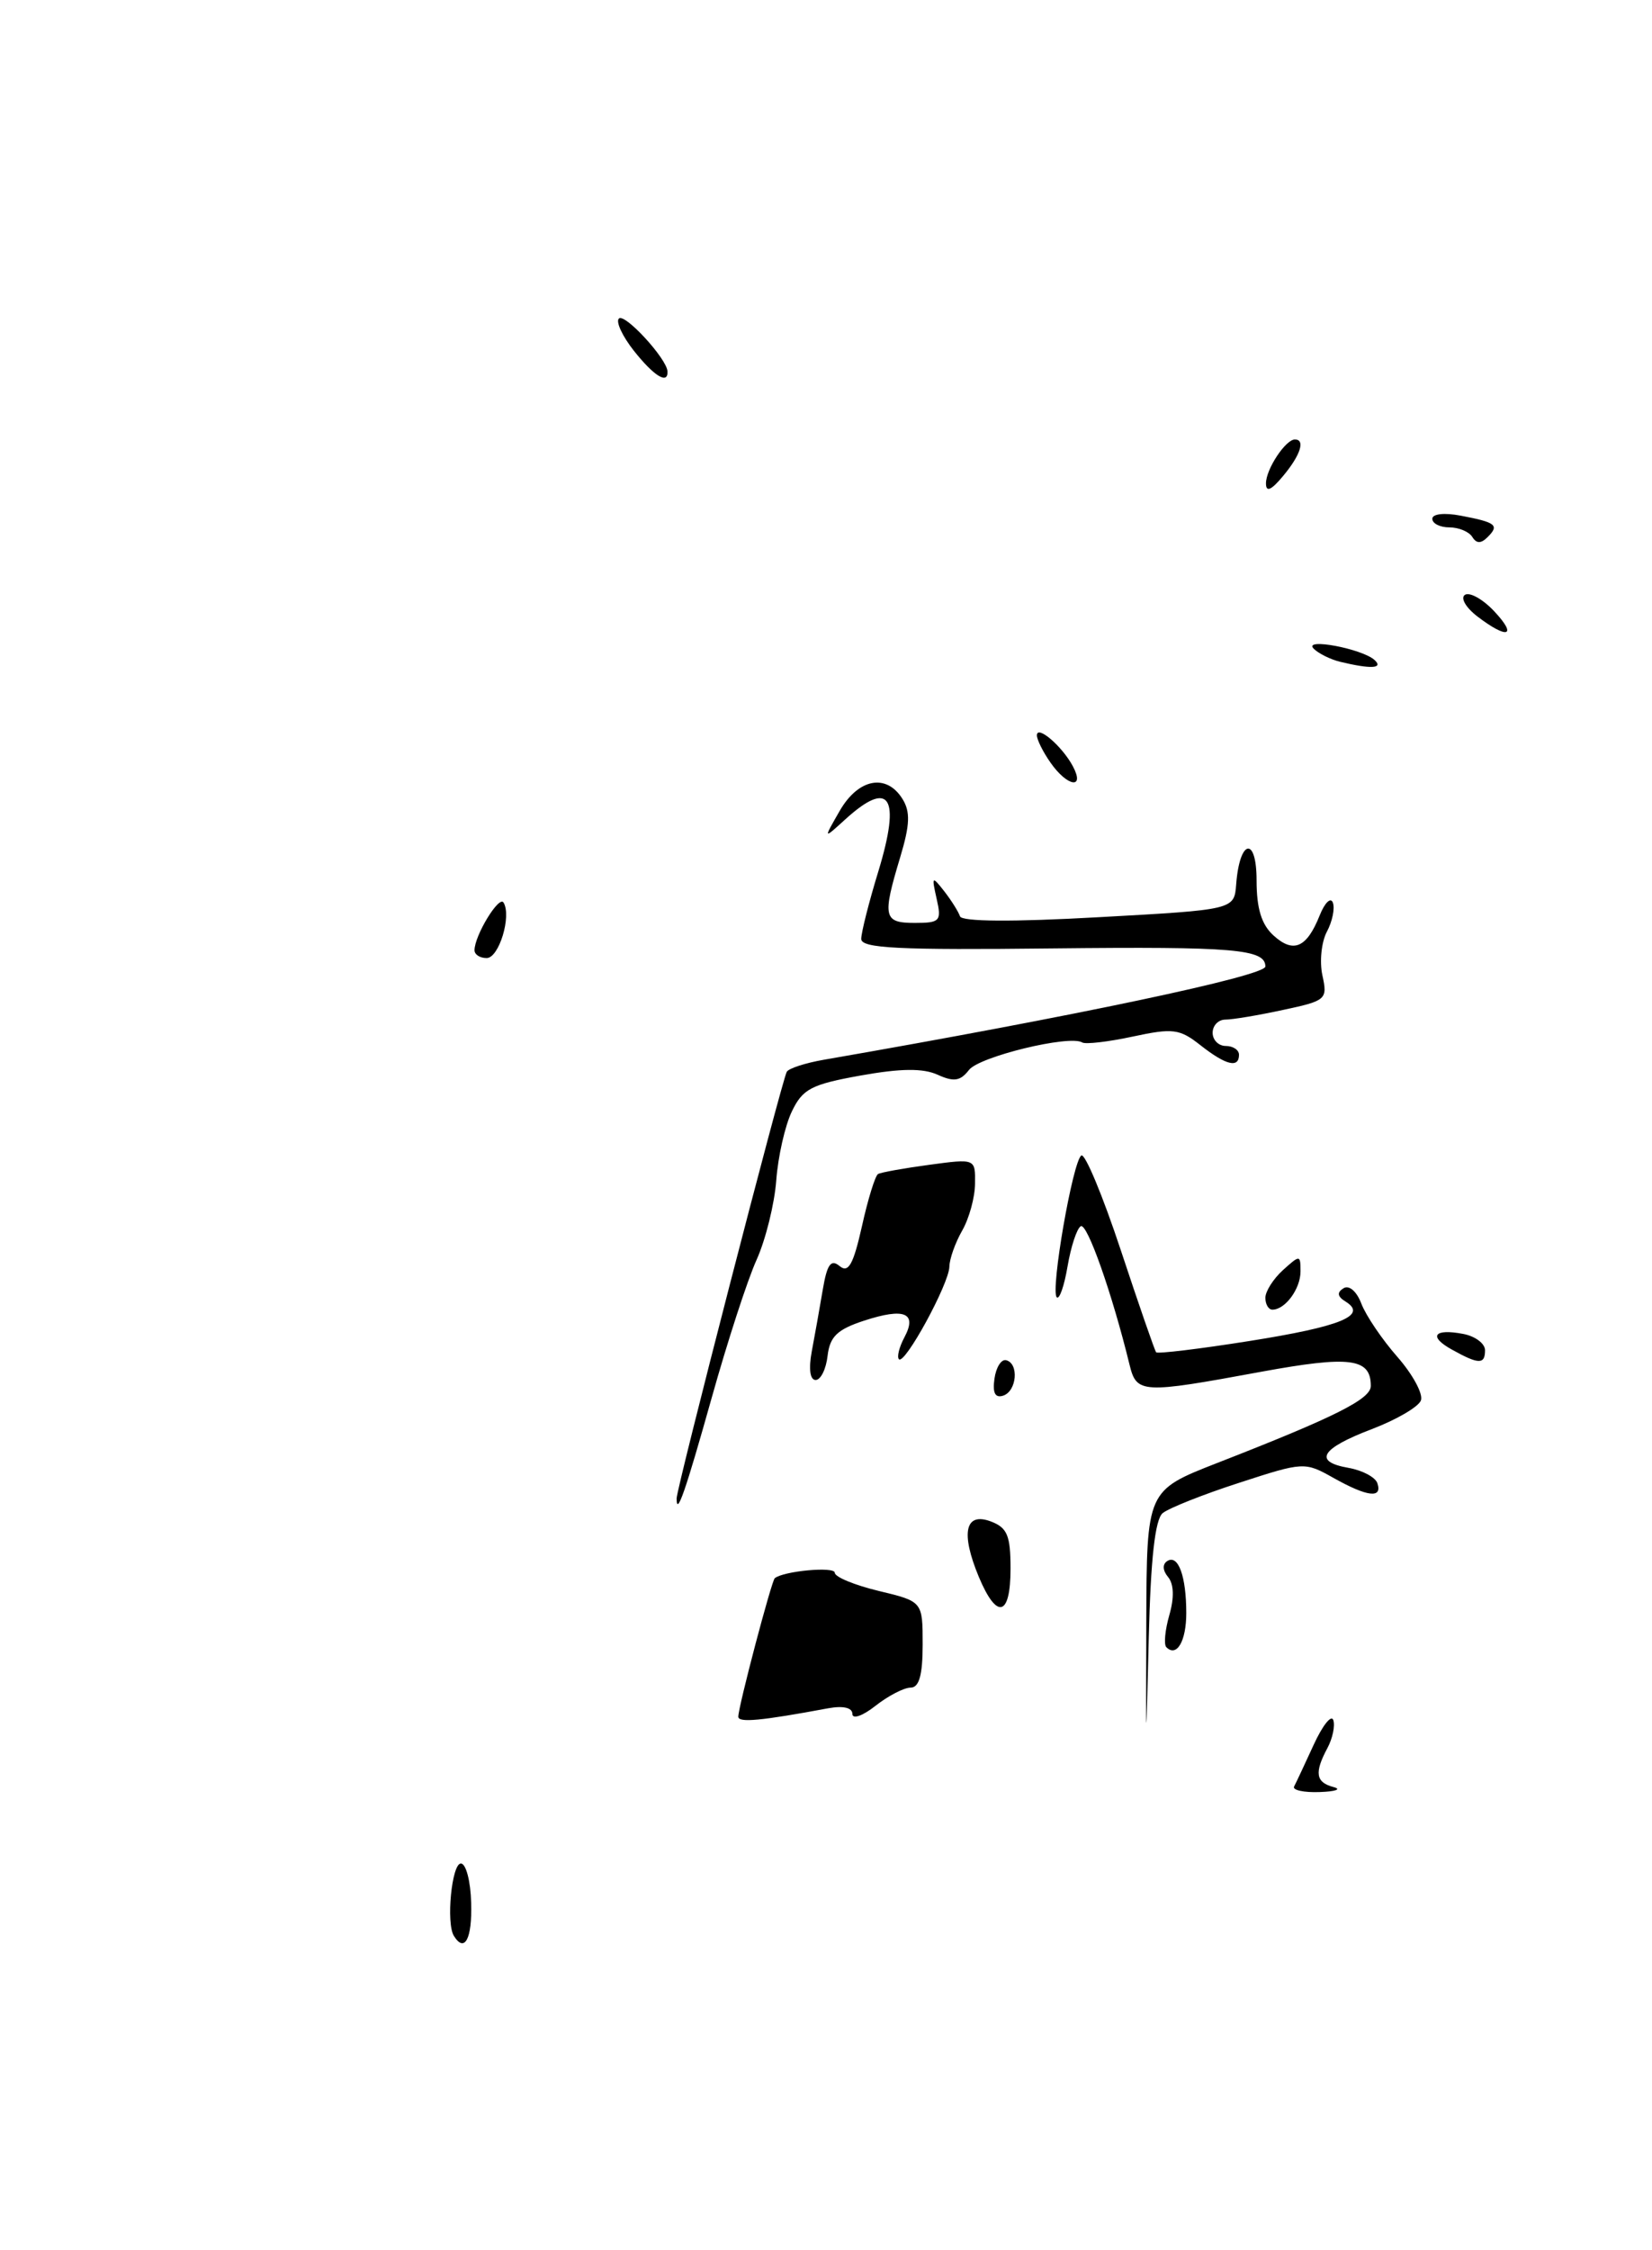 <?xml version="1.0" encoding="UTF-8" standalone="no"?>
<!DOCTYPE svg PUBLIC "-//W3C//DTD SVG 1.1//EN" "http://www.w3.org/Graphics/SVG/1.1/DTD/svg11.dtd" >
<svg xmlns="http://www.w3.org/2000/svg" xmlns:xlink="http://www.w3.org/1999/xlink" version="1.1" viewBox="0 0 188 256">
 <g >
 <path fill="currentColor"
d=" M 115.00 178.47 C 115.00 174.68 114.63 173.80 112.75 173.09 C 109.82 172.00 109.31 174.40 111.39 179.40 C 113.45 184.32 115.00 183.92 115.00 178.47 Z  M 51.65 220.24 C 50.75 218.79 51.41 212.00 52.45 212.01 C 53.03 212.01 53.56 214.03 53.62 216.51 C 53.74 220.58 52.87 222.22 51.65 220.24 Z  M 147.27 203.25 C 147.49 202.84 148.49 200.70 149.50 198.50 C 150.51 196.30 151.51 195.04 151.73 195.69 C 151.95 196.35 151.65 197.78 151.06 198.88 C 149.56 201.68 149.73 202.78 151.75 203.31 C 152.71 203.56 152.01 203.82 150.19 203.88 C 148.37 203.95 147.06 203.66 147.27 203.25 Z  M 130.45 184.54 C 130.50 169.58 130.50 169.58 138.50 166.45 C 151.97 161.20 156.00 159.17 156.00 157.68 C 156.00 154.51 153.64 154.21 143.50 156.07 C 129.89 158.58 129.35 158.55 128.54 155.25 C 126.57 147.18 123.71 139.06 122.99 139.51 C 122.54 139.78 121.87 141.84 121.49 144.07 C 121.11 146.31 120.56 147.89 120.26 147.59 C 119.52 146.85 122.09 132.06 123.06 131.46 C 123.48 131.20 125.50 136.05 127.55 142.24 C 129.60 148.43 131.41 153.66 131.57 153.85 C 131.73 154.04 136.50 153.47 142.16 152.57 C 152.59 150.92 155.68 149.66 153.13 148.08 C 152.19 147.50 152.12 147.04 152.90 146.56 C 153.53 146.17 154.40 146.92 154.93 148.33 C 155.45 149.68 157.29 152.40 159.04 154.39 C 160.78 156.38 161.98 158.60 161.70 159.33 C 161.42 160.06 158.92 161.52 156.14 162.58 C 150.30 164.80 149.40 166.29 153.47 167.00 C 155.05 167.28 156.52 168.06 156.75 168.75 C 157.34 170.51 155.60 170.30 151.75 168.14 C 148.48 166.30 148.35 166.31 141.01 168.70 C 136.92 170.02 133.01 171.58 132.31 172.15 C 131.45 172.87 130.95 177.35 130.73 186.35 C 130.41 199.50 130.41 199.50 130.45 184.54 Z  M 84.02 195.30 C 84.04 194.09 87.80 179.86 88.17 179.55 C 89.19 178.73 95.00 178.19 95.00 178.93 C 95.00 179.41 97.25 180.34 100.00 181.00 C 105.00 182.20 105.00 182.20 105.00 187.10 C 105.00 190.57 104.60 192.00 103.63 192.00 C 102.88 192.00 101.08 192.93 99.63 194.07 C 98.18 195.22 97.00 195.63 97.00 194.99 C 97.00 194.28 95.95 194.04 94.25 194.35 C 86.58 195.78 84.00 196.02 84.02 195.30 Z  M 132.73 187.40 C 132.43 187.10 132.58 185.46 133.07 183.75 C 133.64 181.78 133.59 180.21 132.93 179.42 C 132.30 178.66 132.27 177.95 132.85 177.59 C 134.09 176.83 135.00 179.34 135.00 183.52 C 135.00 186.72 133.91 188.58 132.73 187.40 Z  M 77.00 170.48 C 77.00 169.28 89.01 122.79 89.54 121.93 C 89.78 121.54 91.67 120.93 93.74 120.57 C 122.27 115.62 144.00 111.03 144.00 109.96 C 144.00 107.98 140.49 107.68 119.82 107.90 C 102.27 108.10 98.00 107.89 98.01 106.82 C 98.01 106.09 98.89 102.61 99.97 99.09 C 102.55 90.60 101.25 88.61 96.16 93.25 C 93.69 95.50 93.69 95.50 95.56 92.25 C 97.68 88.57 100.87 87.96 102.70 90.89 C 103.61 92.35 103.56 93.82 102.44 97.54 C 100.39 104.34 100.54 105.00 104.11 105.00 C 106.98 105.00 107.17 104.79 106.59 102.25 C 106.01 99.67 106.06 99.62 107.45 101.39 C 108.26 102.43 109.07 103.72 109.25 104.25 C 109.45 104.86 115.22 104.90 125.02 104.35 C 140.46 103.50 140.46 103.50 140.68 100.60 C 141.07 95.46 143.00 95.09 143.00 100.15 C 143.00 103.37 143.56 105.20 144.94 106.44 C 147.20 108.49 148.71 107.83 150.18 104.15 C 150.76 102.69 151.44 102.04 151.68 102.69 C 151.93 103.35 151.62 104.84 151.00 106.00 C 150.38 107.17 150.15 109.40 150.49 110.96 C 151.09 113.71 150.94 113.85 146.01 114.90 C 143.20 115.51 140.25 116.00 139.45 116.00 C 138.65 116.00 138.00 116.67 138.00 117.50 C 138.00 118.33 138.68 119.00 139.50 119.00 C 140.32 119.00 141.00 119.45 141.00 120.00 C 141.00 121.56 139.51 121.19 136.62 118.92 C 134.24 117.04 133.48 116.95 128.91 117.93 C 126.12 118.53 123.53 118.83 123.16 118.60 C 121.72 117.71 111.43 120.21 110.27 121.73 C 109.29 123.00 108.55 123.11 106.70 122.27 C 105.04 121.52 102.53 121.54 97.95 122.36 C 92.33 123.37 91.34 123.88 90.11 126.46 C 89.33 128.08 88.54 131.60 88.34 134.28 C 88.14 136.97 87.13 141.04 86.10 143.33 C 85.06 145.62 82.77 152.68 81.00 159.00 C 77.99 169.72 77.00 172.57 77.00 170.48 Z  M 113.17 156.86 C 113.35 155.56 113.95 154.61 114.50 154.75 C 115.98 155.12 115.72 158.26 114.17 158.78 C 113.25 159.08 112.94 158.48 113.17 156.86 Z  M 92.38 153.75 C 92.72 151.96 93.28 148.81 93.63 146.74 C 94.12 143.83 94.56 143.22 95.55 144.04 C 96.55 144.87 97.11 143.87 98.09 139.51 C 98.77 136.43 99.60 133.76 99.92 133.57 C 100.24 133.38 102.86 132.91 105.75 132.52 C 111.00 131.81 111.00 131.81 110.96 134.66 C 110.95 136.22 110.29 138.62 109.50 140.00 C 108.71 141.38 108.05 143.23 108.04 144.12 C 107.99 146.08 102.97 155.30 102.30 154.64 C 102.05 154.38 102.33 153.26 102.92 152.15 C 104.41 149.36 102.93 148.75 98.34 150.25 C 95.28 151.25 94.44 152.06 94.18 154.25 C 94.01 155.76 93.40 157.00 92.82 157.00 C 92.18 157.00 92.01 155.74 92.38 153.75 Z  M 165.26 153.56 C 162.51 152.05 163.17 151.12 166.52 151.76 C 167.89 152.02 169.00 152.86 169.00 153.62 C 169.00 155.25 168.28 155.24 165.26 153.56 Z  M 144.00 147.65 C 144.00 146.92 144.90 145.50 146.00 144.50 C 147.94 142.75 148.00 142.75 148.00 144.65 C 148.00 146.63 146.26 149.00 144.80 149.00 C 144.36 149.00 144.00 148.39 144.00 147.65 Z  M 54.00 108.11 C 54.00 106.44 56.79 101.85 57.30 102.68 C 58.24 104.20 56.79 109.00 55.38 109.00 C 54.62 109.00 54.00 108.60 54.00 108.11 Z  M 119.56 86.78 C 118.70 85.56 118.00 84.15 118.00 83.66 C 118.00 82.43 120.88 84.90 122.09 87.17 C 123.51 89.83 121.47 89.51 119.56 86.78 Z  M 152.50 75.29 C 151.40 75.02 150.05 74.35 149.50 73.80 C 148.23 72.52 155.07 73.81 156.45 75.11 C 157.46 76.06 155.98 76.13 152.50 75.29 Z  M 168.11 70.12 C 166.80 69.11 166.17 68.01 166.72 67.67 C 167.26 67.34 168.75 68.17 170.03 69.53 C 172.74 72.41 171.57 72.77 168.11 70.12 Z  M 167.55 61.09 C 167.18 60.49 166.01 60.00 164.94 60.00 C 163.87 60.00 163.00 59.56 163.00 59.02 C 163.00 58.46 164.38 58.31 166.25 58.67 C 170.25 59.43 170.65 59.75 169.30 61.10 C 168.54 61.86 168.03 61.86 167.55 61.09 Z  M 144.07 55.00 C 144.06 53.39 146.30 50.00 147.36 50.00 C 148.57 50.00 148.00 51.78 146.03 54.14 C 144.67 55.78 144.07 56.04 144.07 55.00 Z  M 72.13 39.90 C 70.83 38.25 70.06 36.60 70.43 36.24 C 71.08 35.58 75.89 40.81 75.96 42.25 C 76.04 43.79 74.43 42.80 72.13 39.90 Z "/>
</g>
</svg>